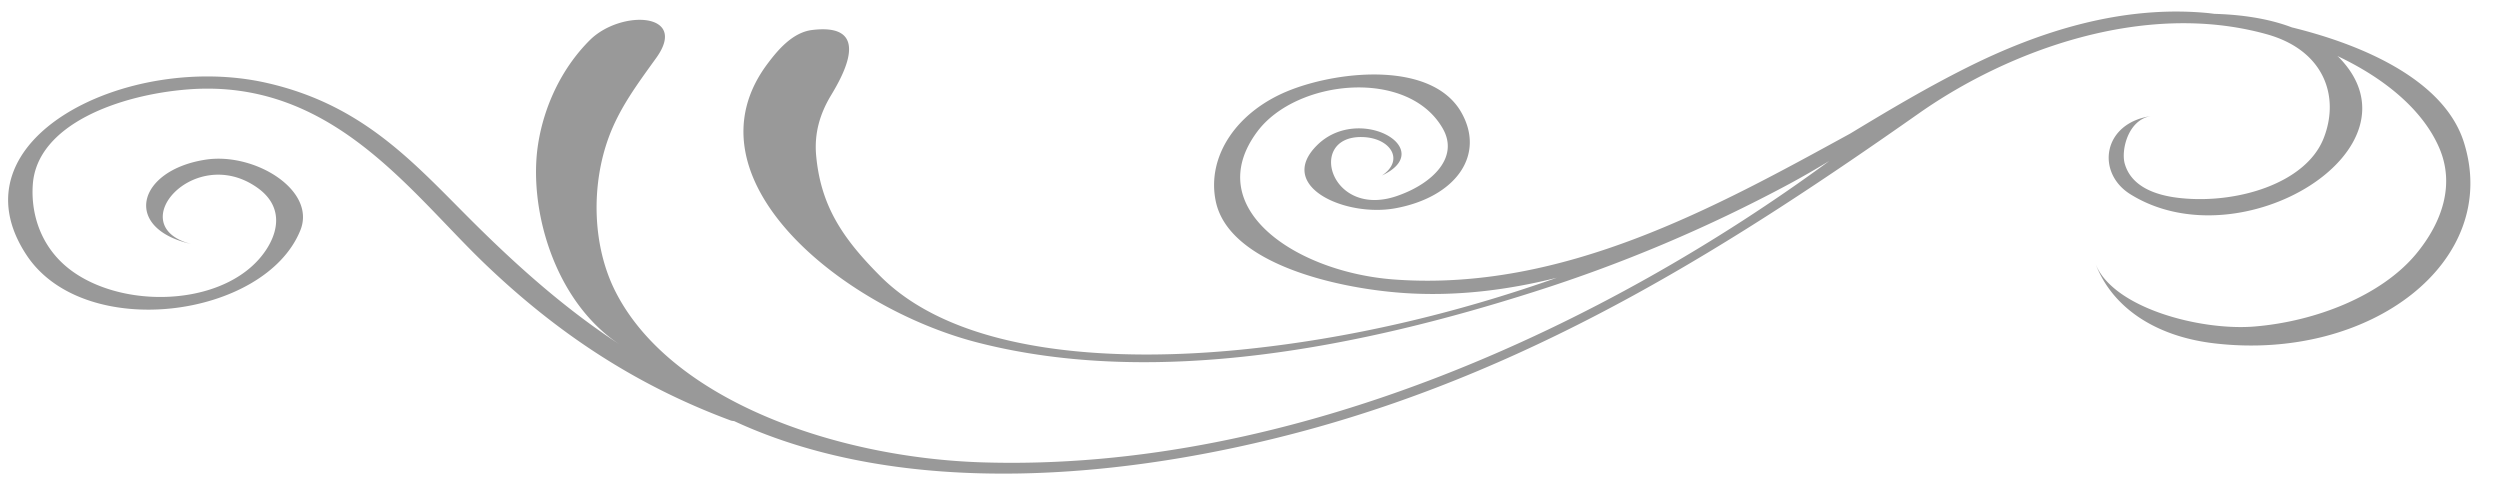 <svg xmlns="http://www.w3.org/2000/svg" width="50" height="10" viewBox="0 0 50 10"><g><g><path fill="#999" d="M45.838.548C45.369.37 44.836.293 44.29.277l-.111-.014c-1.742-.172-3.412.374-4.834 1.085-.816.408-1.58.863-2.34 1.323-2.67 1.462-5.733 3.163-9.107 2.92-1.977-.14-3.896-1.431-2.75-2.962.783-1.046 3.015-1.273 3.708-.058.332.583-.218 1.092-.857 1.327-1.383.532-1.886-1.184-.754-1.157.564.014.855.461.394.769 1.13-.53-.46-1.439-1.298-.605-.826.82.564 1.445 1.569 1.26 1.192-.22 1.808-1.053 1.316-1.918-.575-1.008-2.387-.846-3.41-.45-1.08.418-1.687 1.329-1.501 2.227.254 1.23 2.358 1.735 3.732 1.834 1.045.075 2.08-.05 3.09-.303-2.004.708-4.135 1.22-6.316 1.438-2.414.24-5.609.136-7.212-1.467-.769-.769-1.195-1.421-1.286-2.417-.038-.427.065-.817.298-1.203.232-.385.846-1.456-.379-1.306-.397.048-.697.418-.878.657-1.74 2.285 1.456 4.89 4.182 5.592 3.611.93 7.757.064 11.133-1.012a29.892 29.892 0 0 0 5.11-2.16c.27-.146.535-.3.797-.458C32.19 6.448 25.93 9.444 19.642 9.247c-2.921-.092-6.225-1.241-7.33-3.41-.474-.931-.487-2.14-.138-3.089.215-.586.57-1.061.948-1.586.665-.919-.711-.976-1.329-.356-.582.582-.917 1.351-1.03 2.07-.201 1.26.302 3.146 1.644 4.023-1.025-.67-1.921-1.452-2.78-2.294C8.381 3.386 7.371 2.12 5.333 1.658 2.567 1.03-1 2.78.53 5.1c1.153 1.749 4.767 1.263 5.477-.494.325-.804-.918-1.563-1.894-1.413-1.374.212-1.67 1.373-.293 1.686-1.389-.362.069-2.018 1.328-1.124.48.34.449.813.186 1.224-.717 1.12-2.749 1.24-3.86.466C.842 5.006.612 4.318.656 3.691c.083-1.2 1.73-1.796 3.106-1.903 2.853-.221 4.413 2.022 5.911 3.465 1.372 1.32 2.944 2.416 4.943 3.157.019.006.041.01.065.011 3.404 1.578 7.856 1.16 11.456.181 4.738-1.289 8.61-3.787 12.244-6.337C40.16 1.015 42.885 0 45.339.686c1.165.327 1.46 1.268 1.13 2.089-.359.892-1.724 1.304-2.849 1.188-.548-.055-1-.251-1.125-.689-.077-.27.066-.888.535-.954-.981.137-1.114 1.134-.424 1.564 2.216 1.383 5.948-.915 4.176-2.733-.01-.011-.023-.02-.034-.031.943.446 1.699 1.07 2.03 1.822.326.736.074 1.5-.463 2.145-.682.816-1.98 1.34-3.223 1.443-1.08.09-2.85-.371-3.187-1.266.328.871 1.181 1.462 2.381 1.603 3.126.367 5.747-1.643 4.99-4.026-.379-1.19-1.895-1.914-3.438-2.293z"/></g></g></svg>